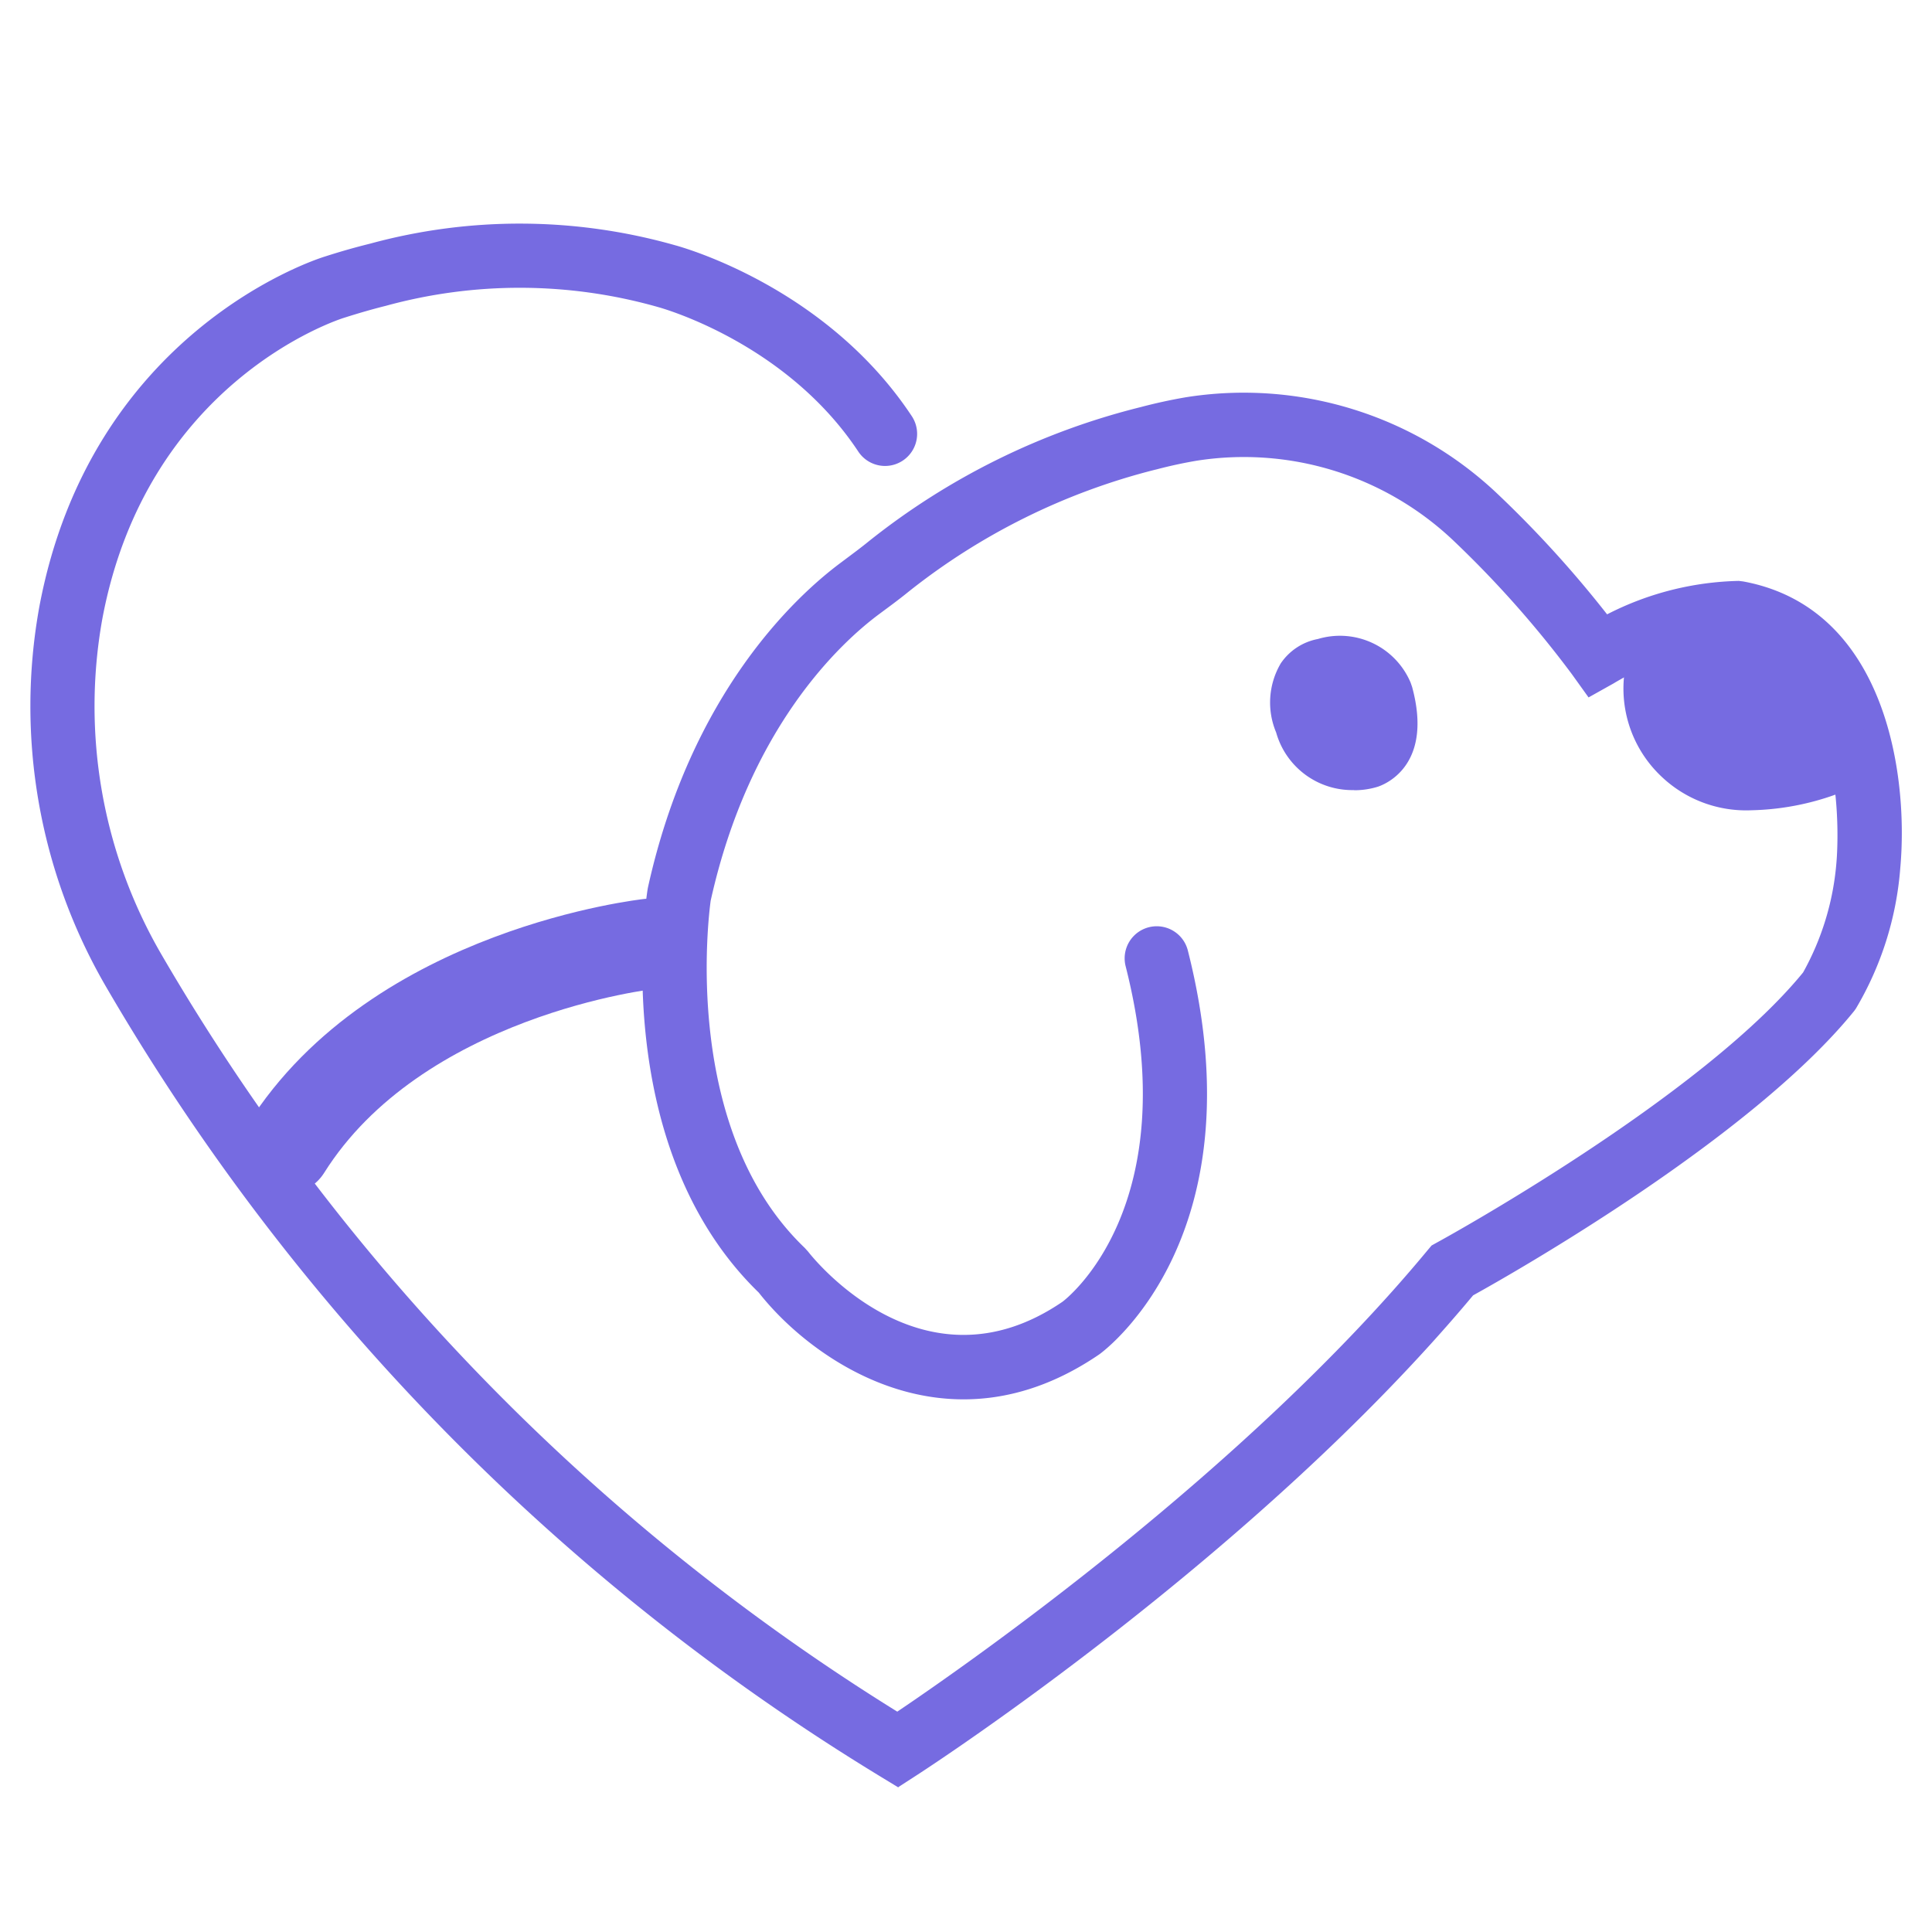 <svg xmlns="http://www.w3.org/2000/svg" width="128" height="128" viewBox="0 0 128 128">
  <g id="그룹_119" data-name="그룹 119" transform="translate(-1795 7051)">
    <rect id="사각형_190" data-name="사각형 190" width="128" height="128" transform="translate(1795 -7051)" fill="#fff"/>
    <g id="그룹_118" data-name="그룹 118" transform="translate(323 -124.185)">
      <path id="패스_246" data-name="패스 246" d="M80.981,117.7l-1.14-.694a148.829,148.829,0,0,1-51.4-52.432,36.964,36.964,0,0,1-4.375-25.1c3.426-18.228,18.284-23.006,18.914-23.2.991-.319,2-.609,3.008-.857a37.674,37.674,0,0,1,20.174.1c.786.212,10.13,2.9,15.708,11.333a2.125,2.125,0,0,1-3.546,2.343c-4.821-7.291-13.195-9.556-13.28-9.577l-.071-.021a33.527,33.527,0,0,0-17.951-.057c-.913.227-1.848.5-2.768.793-.545.17-13.074,4.3-16.012,19.933a32.729,32.729,0,0,0,3.893,22.213,144.5,144.5,0,0,0,48.772,50.2c4.665-3.143,23.027-15.948,35.138-30.573l.262-.311.361-.2c.177-.092,17.456-9.563,24.251-17.888a17.9,17.9,0,0,0,2.209-7.277c.05-.524,1.069-12.777-6.781-14.4a17.947,17.947,0,0,0-7.985,2.527l-1.656.927L125.6,43.941a69.341,69.341,0,0,0-7.928-8.926A20.179,20.179,0,0,0,100.737,29.8c-.878.149-1.763.34-2.647.573l-.12.028a43.234,43.234,0,0,0-16.316,8.077c-.538.439-1.1.857-1.656,1.267l-.333.248c-2.492,1.862-8.565,7.433-11.121,18.957-.134.984-1.954,15.177,6.236,23.006L75,82.2c.3.389,7.624,9.627,16.854,3.32.283-.212,8.211-6.35,4.183-22.227a2.125,2.125,0,1,1,4.12-1.048C104.935,81.075,94.735,88.678,94.3,89c-10.009,6.845-19.063.389-22.567-4.084C61.8,75.278,64.254,58.926,64.36,58.233l.021-.127c2.853-12.968,9.861-19.367,12.742-21.519l.34-.255c.51-.382,1.019-.757,1.515-1.161a47.072,47.072,0,0,1,18.065-8.926c.991-.262,2-.481,2.994-.651a24.433,24.433,0,0,1,20.528,6.3,73.189,73.189,0,0,1,7.369,8.084,20,20,0,0,1,8.728-2.216l.283.035c9.422,1.734,10.979,12.749,10.413,18.992a21.465,21.465,0,0,1-2.945,9.315l-.113.156c-6.8,8.4-22.581,17.364-25.242,18.836C104.73,102.255,83.027,116.355,82.1,116.95l-1.118.722Z" transform="translate(1450.54 -6926.091)" fill="#766be1"/>
      <g id="그룹_114" data-name="그룹 114" transform="translate(1579.556 -6886.315)">
        <path id="패스_247" data-name="패스 247" d="M180.948,52.221a5.328,5.328,0,0,0,1.187,6.35c3.063,3.115,9.533.344,9.533.344s-3.115-7.089-8.509-6.866C180.457,52.161,180.948,52.221,180.948,52.221Z" transform="translate(-177.806 -49.459)" fill="#766be1"/>
        <path id="패스_248" data-name="패스 248" d="M185.89,62.221a8.14,8.14,0,0,1-6.014-2.263,8.008,8.008,0,0,1-1.91-8.784c.344-1.944,2.271-2.022,4.663-2.125,7.072-.318,10.823,8.044,10.978,8.406l1.05,2.383-2.392,1.024a17.546,17.546,0,0,1-6.375,1.359Zm-3.355-7.993a3.187,3.187,0,0,0,1.024,2.125c.749.766,2.263.809,3.717.585-1.075-1.385-2.616-2.788-4.422-2.727-.112,0-.215.009-.318.017Z" transform="translate(-177.388 -49.04)" fill="#766be1"/>
      </g>
      <g id="그룹_115" data-name="그룹 115" transform="translate(1556.165 -6884.683)">
        <path id="패스_249" data-name="패스 249" d="M146.11,56.57s-1.85.13-.92,2.97a2.852,2.852,0,0,0,3.63,1.98s1.45-.4.59-3.56a2.6,2.6,0,0,0-3.3-1.38Z" transform="translate(-142.428 -53.917)" fill="#766be1"/>
        <path id="패스_250" data-name="패스 250" d="M147.97,64.13a5.236,5.236,0,0,1-5.16-3.82,5.113,5.113,0,0,1,.31-4.58,3.831,3.831,0,0,1,2.46-1.61,5.084,5.084,0,0,1,6.14,2.89l.1.29c1.38,5.08-1.65,6.39-2.25,6.6h0a5.224,5.224,0,0,1-1.6.24Z" transform="translate(-142.428 -53.917)" fill="#766be1"/>
      </g>
      <path id="패스_251" data-name="패스 251" d="M74.063,77.93S57.365,79.736,49.97,91.5" transform="translate(1440.965 -6942.207)" fill="none" stroke="#766be1" stroke-linecap="round" stroke-miterlimit="10" stroke-width="6"/>
    </g>
  </g>
</svg>
